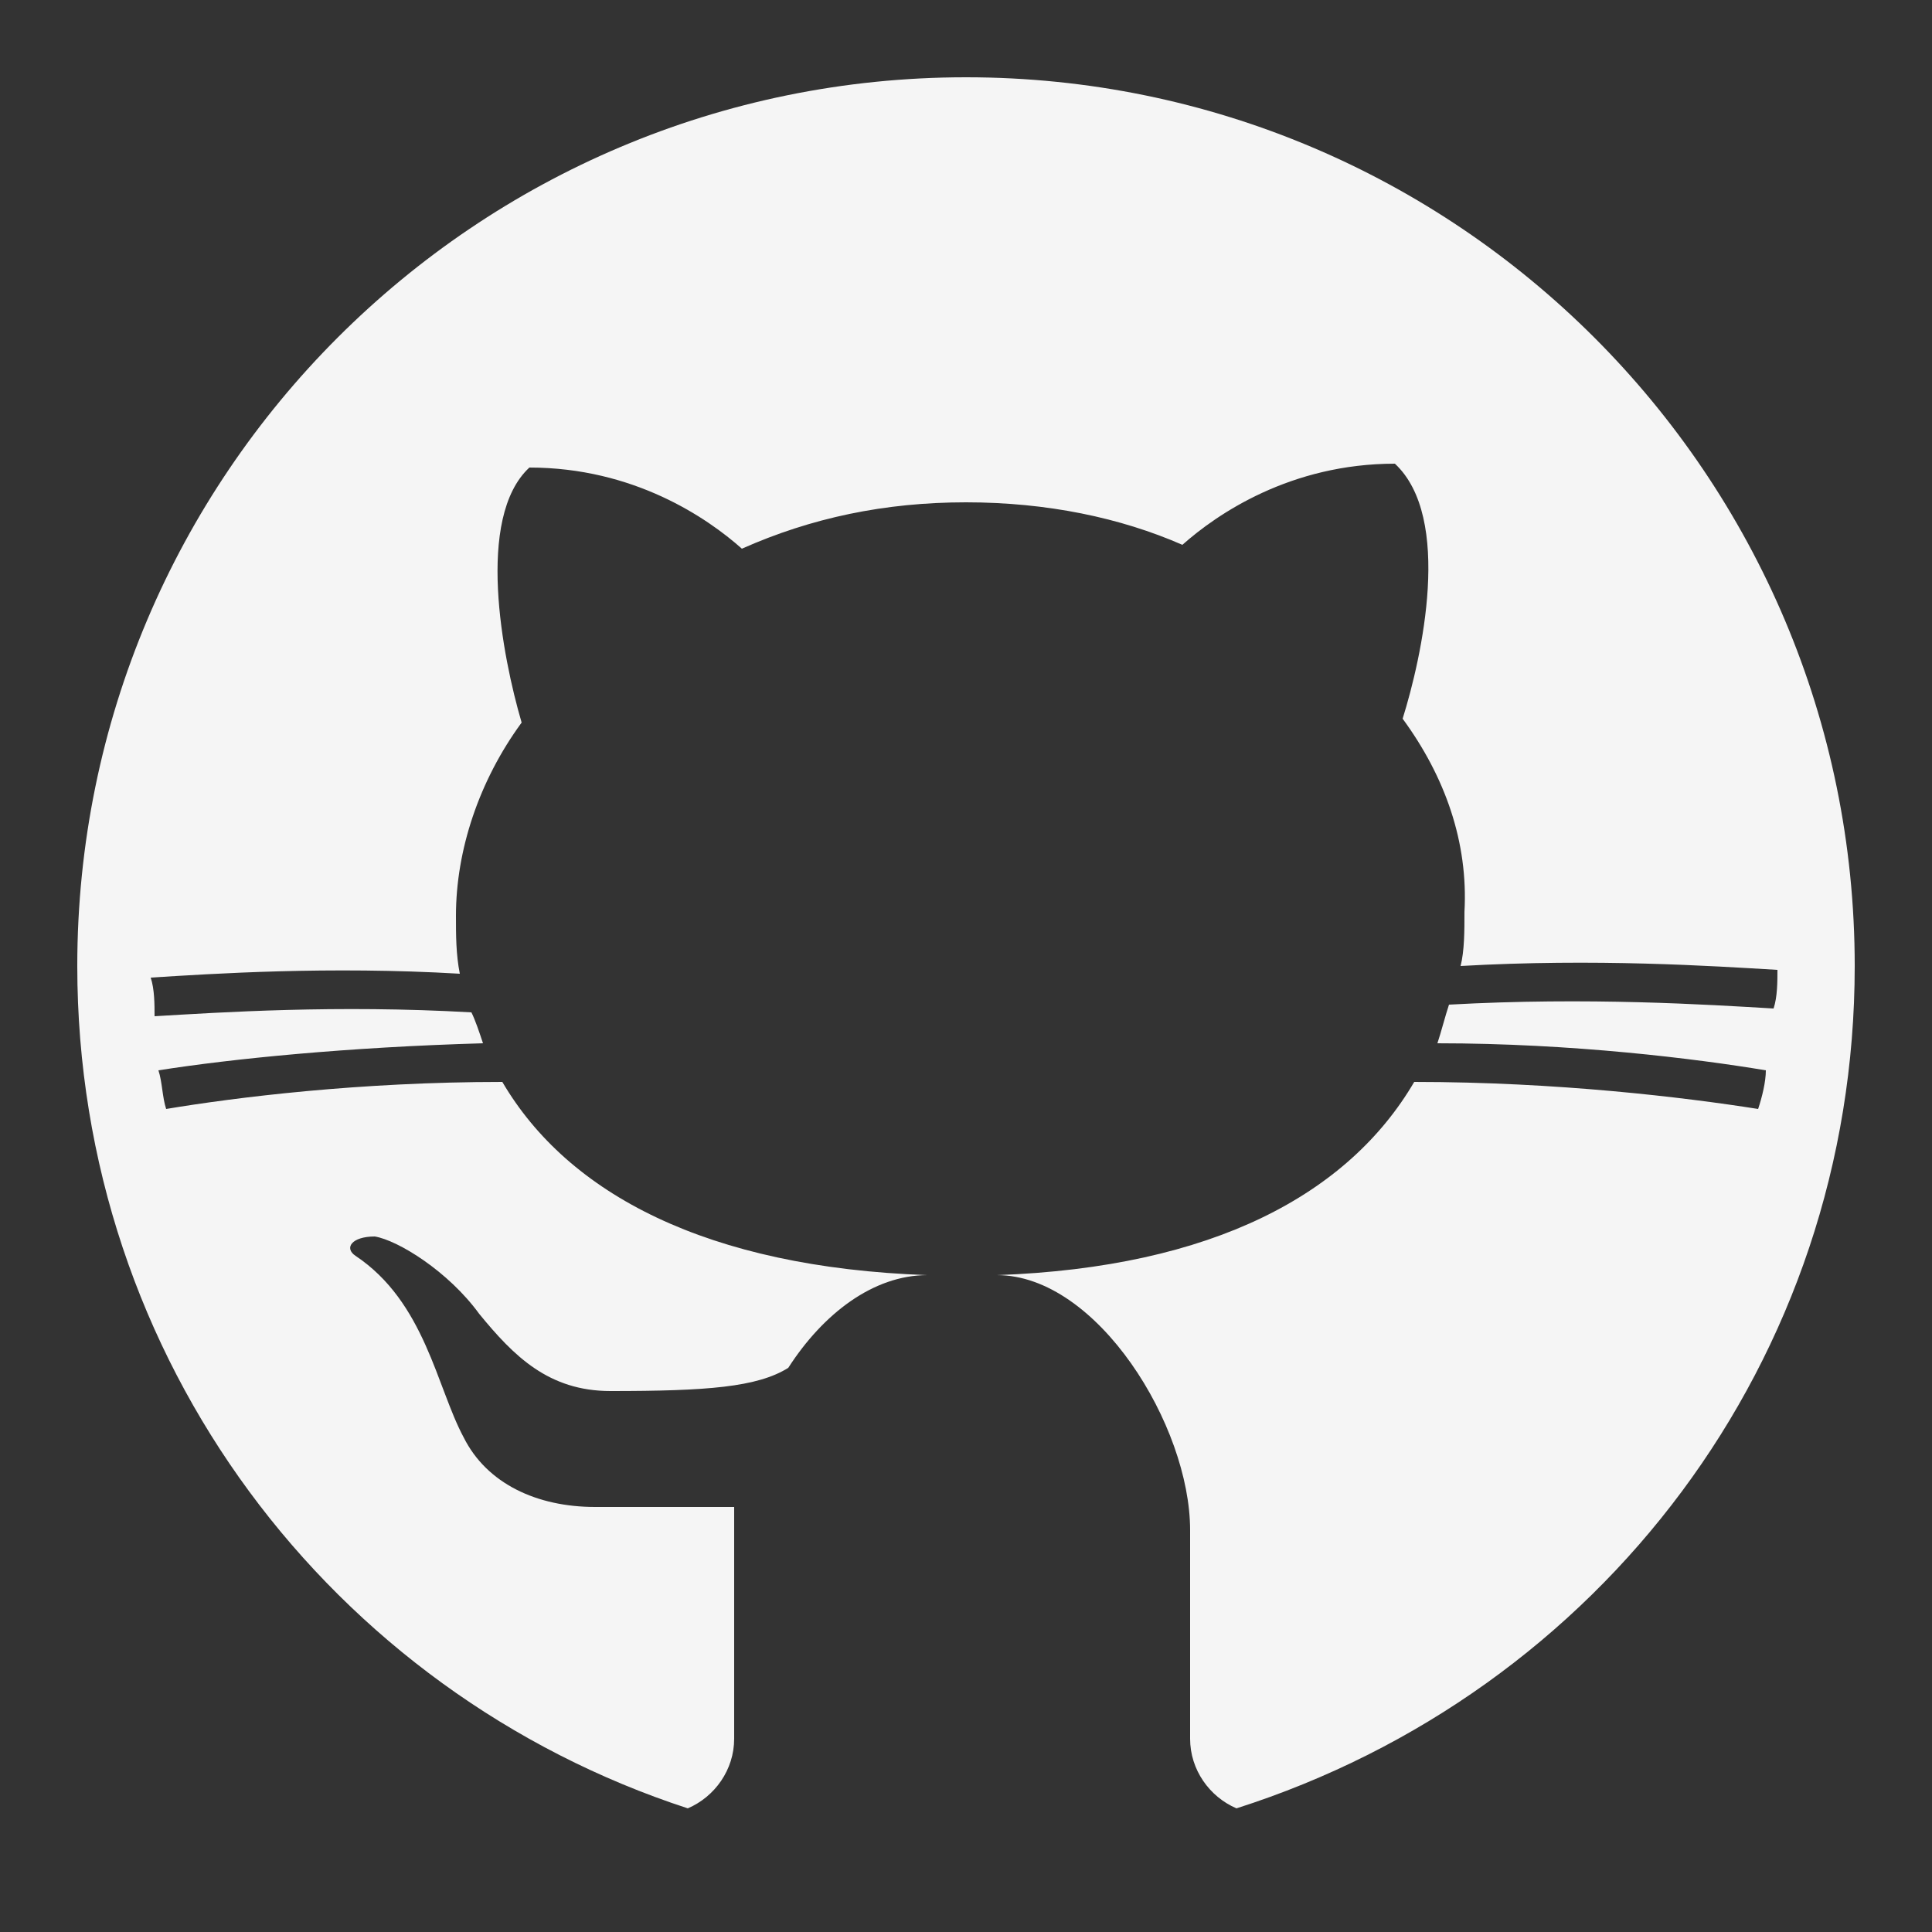 <?xml version="1.0" encoding="utf-8"?>
<!-- Generator: Adobe Illustrator 27.7.0, SVG Export Plug-In . SVG Version: 6.00 Build 0)  -->
<svg version="1.1" id="Ebene_1" xmlns="http://www.w3.org/2000/svg" xmlns:xlink="http://www.w3.org/1999/xlink" x="0px" y="0px"
	 viewBox="0 0 50 50" style="enable-background:new 0 0 50 50;" xml:space="preserve">
<rect x="0" y="0" width="50" height="50" fill="#333333" stroke="none"/>
<style type="text/css">
	.st0{fill:#F5F5F5;}
</style>
<path class="st0" d="M17.8,46.8c0.7-0.3,1.2-1,1.2-1.8v-5.4c0-0.2,0-0.4,0-0.6c0,0,0,0,0,0c0,0-3,0-3.6,0c-1.5,0-2.8-0.6-3.4-1.8
	c-0.7-1.3-1-3.5-2.8-4.7C8.9,32.3,9.1,32,9.7,32c0.6,0.1,1.9,0.9,2.7,2c0.9,1.1,1.8,2,3.4,2c2.5,0,3.8-0.1,4.6-0.6
	c0.9-1.4,2.2-2.4,3.6-2.4v0c-5.7-0.2-9.3-2.1-11-5c-3.7,0-6.9,0.4-8.7,0.7c-0.1-0.3-0.1-0.7-0.2-1C6,27.4,9,27.1,12.5,27
	c-0.1-0.3-0.2-0.6-0.3-0.8c-3.5-0.2-6.5,0-8.2,0.1c0-0.3,0-0.7-0.1-1c1.6-0.1,4.6-0.3,8-0.1c-0.1-0.5-0.1-1-0.1-1.5
	c0-1.7,0.6-3.5,1.7-5c-0.5-1.7-1.2-5.3,0.2-6.6c2.7,0,4.6,1.3,5.5,2.1C21,13.4,22.9,13,25,13s4,0.4,5.6,1.1c0.9-0.8,2.8-2.1,5.5-2.1
	c1.5,1.4,0.7,5,0.2,6.6c1.1,1.5,1.7,3.2,1.6,5c0,0.5,0,1-0.1,1.4c3.5-0.2,6.5,0,8.2,0.1c0,0.3,0,0.7-0.1,1c-1.7-0.1-4.8-0.3-8.4-0.1
	c-0.1,0.3-0.2,0.7-0.3,1c3.5,0,6.7,0.4,8.5,0.7c0,0.3-0.1,0.7-0.2,1c-1.9-0.3-5.2-0.7-8.9-0.7c-1.7,2.9-5.2,4.8-10.8,5v0
	c2.6,0,5,3.9,5,6.6V45c0,0.8,0.5,1.5,1.2,1.8C41.4,43.8,48,35.2,48,25C48,12.3,37.7,2,25,2S2,12.3,2,25C2,35.2,8.6,43.8,17.8,46.8z"
	/>
</svg>
